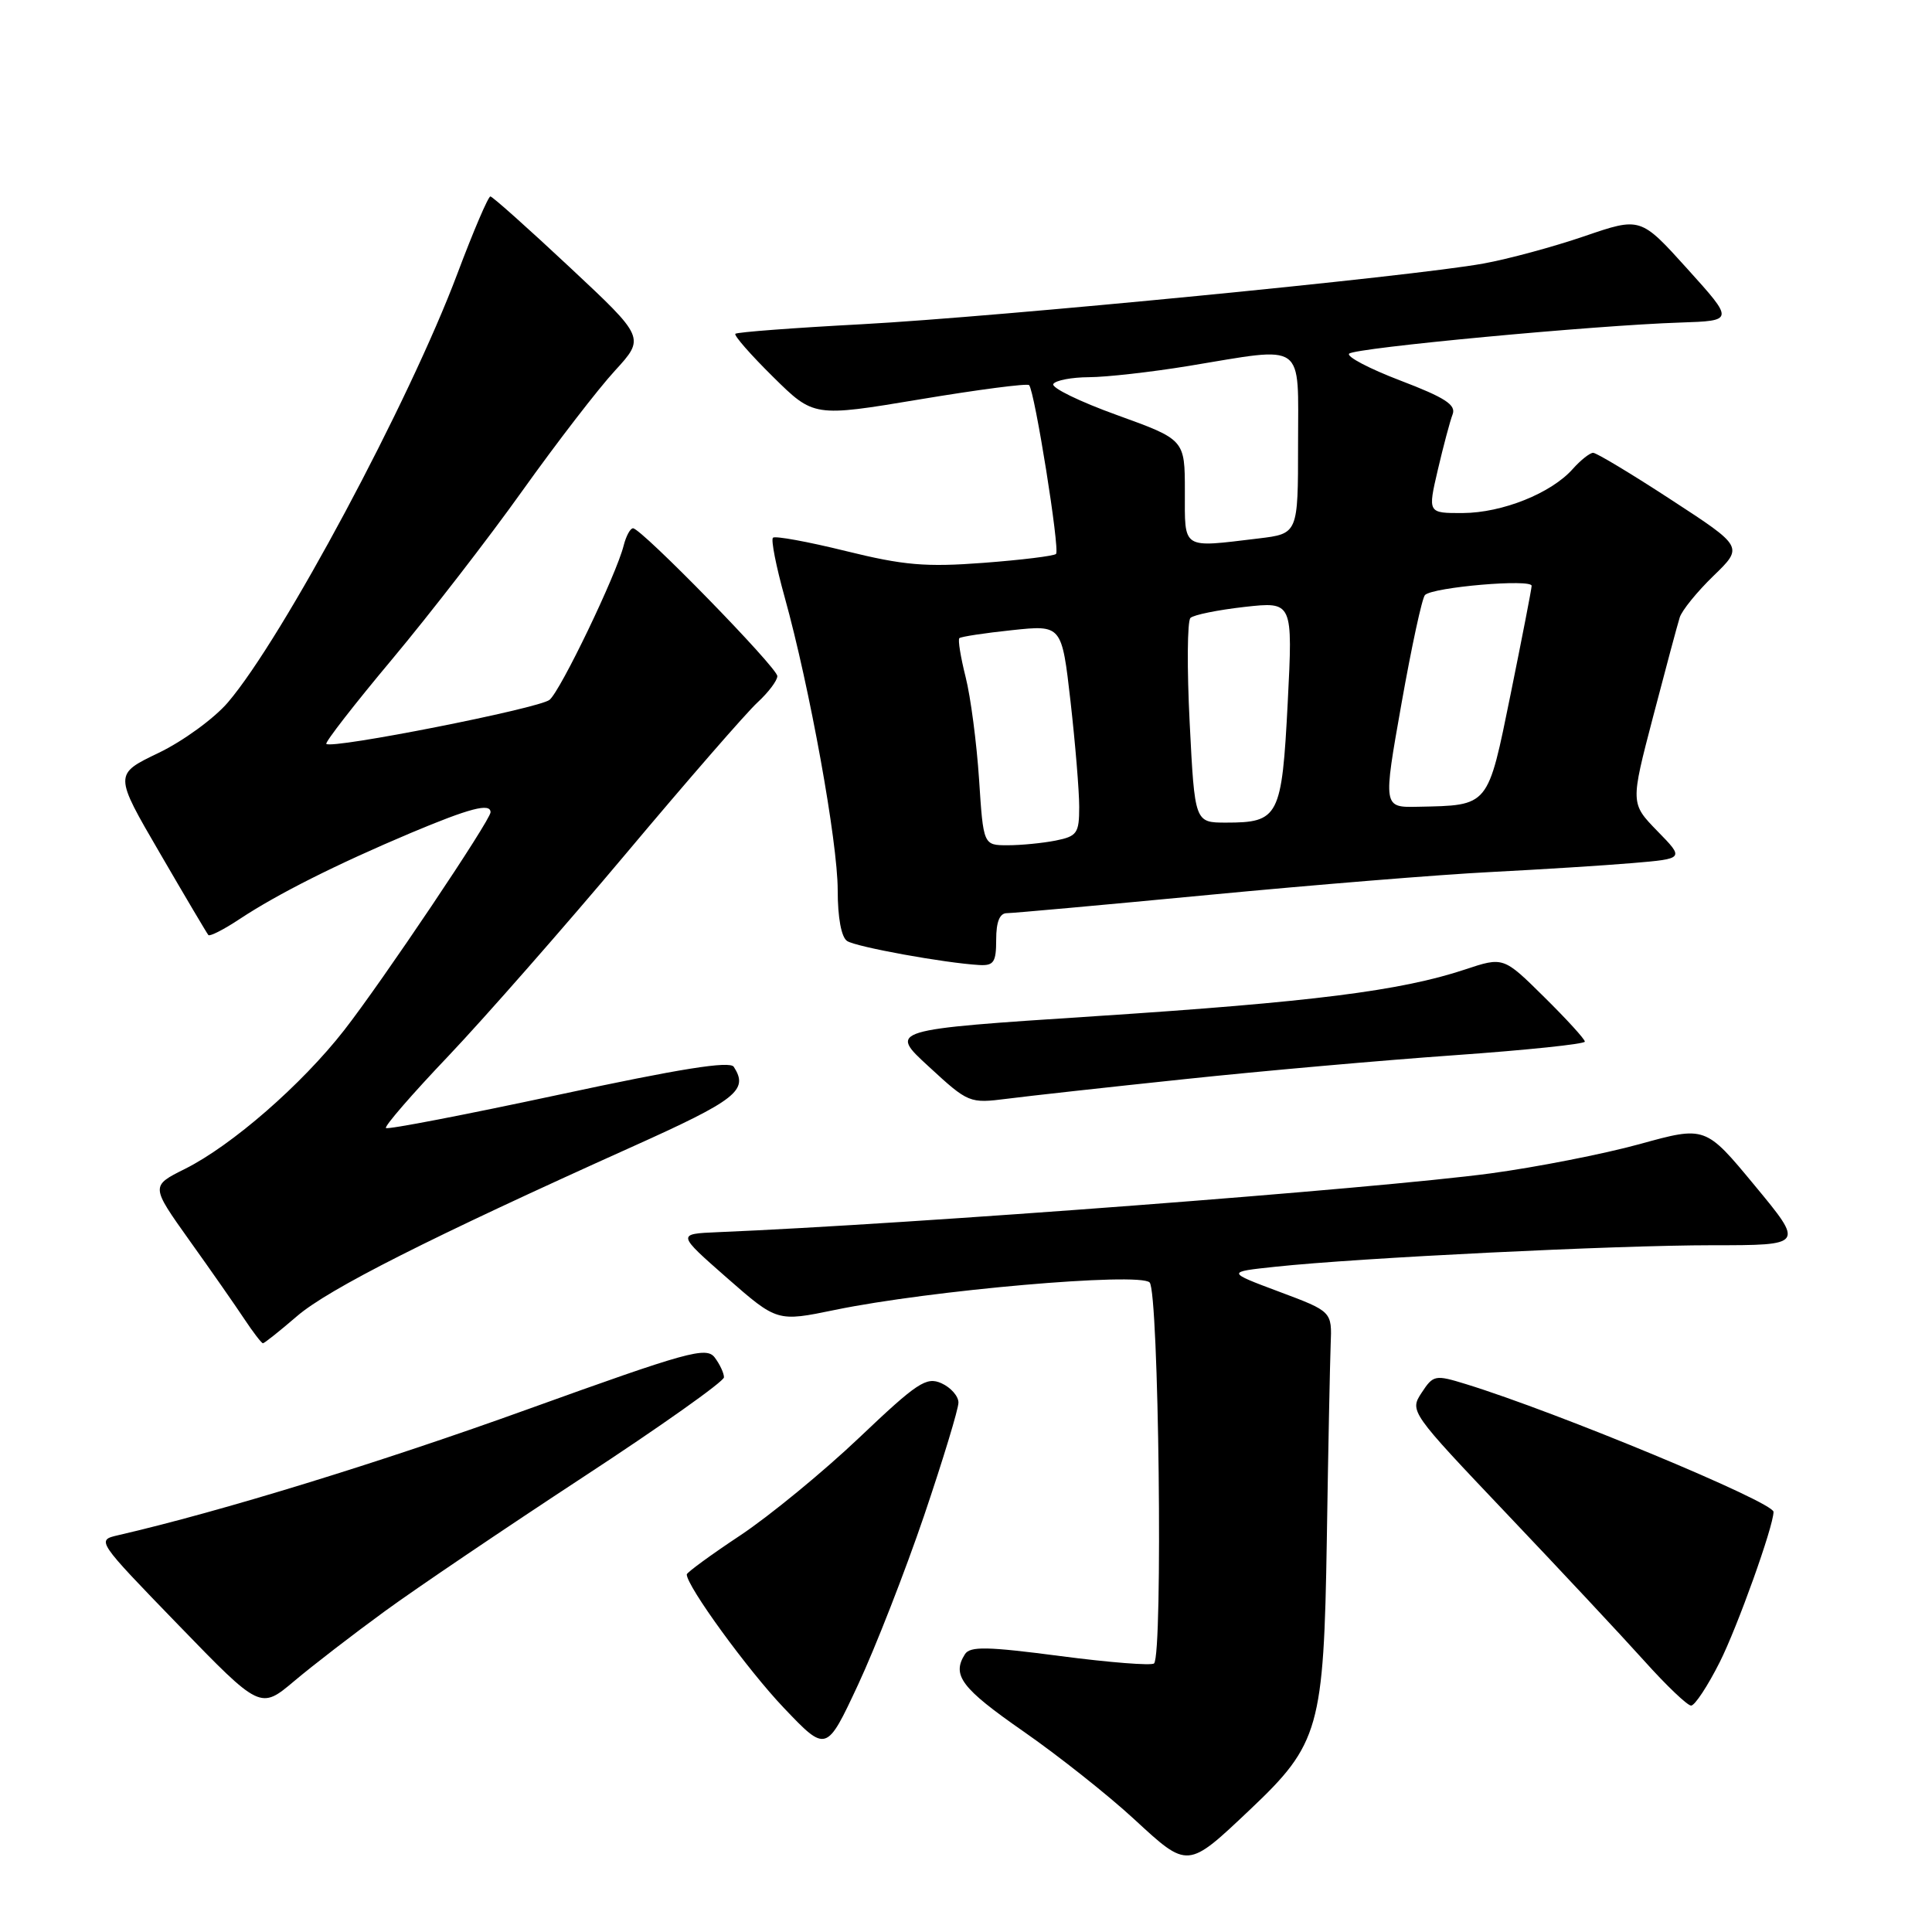 <?xml version="1.0" encoding="UTF-8" standalone="no"?>
<!DOCTYPE svg PUBLIC "-//W3C//DTD SVG 1.1//EN" "http://www.w3.org/Graphics/SVG/1.1/DTD/svg11.dtd" >
<svg xmlns="http://www.w3.org/2000/svg" xmlns:xlink="http://www.w3.org/1999/xlink" version="1.1" viewBox="0 0 256 256">
 <g >
 <path fill="currentColor"
d=" M 165.69 239.73 C 174.81 231.10 175.41 228.98 175.81 204.00 C 175.99 192.18 176.23 180.54 176.32 178.14 C 176.50 173.78 176.50 173.78 169.50 171.16 C 162.50 168.54 162.50 168.54 169.00 167.85 C 180.01 166.67 214.09 165.00 226.90 165.00 C 239.06 165.00 239.06 165.00 232.52 157.10 C 225.98 149.19 225.98 149.19 217.26 151.60 C 212.46 152.92 203.57 154.66 197.51 155.48 C 182.38 157.51 120.73 162.21 95.09 163.27 C 89.69 163.50 89.69 163.50 96.33 169.33 C 102.98 175.15 102.98 175.15 110.64 173.57 C 123.21 170.97 150.95 168.55 152.33 169.93 C 153.55 171.14 154.11 219.21 152.92 220.41 C 152.60 220.73 147.02 220.29 140.52 219.44 C 130.82 218.17 128.54 218.12 127.86 219.19 C 126.09 221.98 127.39 223.70 135.58 229.40 C 140.24 232.64 146.85 237.88 150.27 241.04 C 157.45 247.66 157.30 247.67 165.69 239.73 Z  M 122.45 200.82 C 124.95 193.44 127.00 186.70 127.00 185.85 C 127.00 185.00 125.99 183.85 124.75 183.29 C 122.75 182.39 121.55 183.18 113.85 190.50 C 109.09 195.02 102.00 200.84 98.10 203.44 C 94.19 206.03 91.00 208.37 91.00 208.62 C 91.00 210.18 99.08 221.28 103.86 226.30 C 109.50 232.22 109.50 232.22 113.70 223.23 C 116.00 218.29 119.94 208.20 122.45 200.82 Z  M 51.00 213.49 C 55.12 210.48 66.92 202.51 77.21 195.76 C 87.51 189.02 95.93 183.05 95.93 182.50 C 95.93 181.95 95.38 180.77 94.70 179.87 C 93.58 178.41 91.14 179.09 70.02 186.70 C 50.45 193.77 29.28 200.28 15.63 203.43 C 12.77 204.09 12.80 204.13 23.63 215.31 C 34.50 226.53 34.50 226.53 39.00 222.74 C 41.48 220.65 46.88 216.49 51.00 213.49 Z  M 227.87 220.25 C 230.22 215.59 235.00 202.24 235.00 200.33 C 235.00 199.03 206.41 187.15 194.24 183.40 C 190.15 182.14 189.92 182.19 188.37 184.55 C 186.77 186.99 186.85 187.10 199.63 200.56 C 206.71 208.01 214.91 216.78 217.85 220.05 C 220.78 223.32 223.59 226.00 224.08 226.00 C 224.57 226.00 226.28 223.41 227.87 220.25 Z  M 39.34 174.41 C 43.50 170.81 57.03 163.98 83.75 151.96 C 97.63 145.72 99.23 144.46 97.23 141.36 C 96.71 140.55 90.13 141.60 74.03 145.06 C 61.66 147.71 51.36 149.70 51.14 149.47 C 50.91 149.24 54.64 144.94 59.43 139.91 C 64.21 134.87 74.79 122.82 82.93 113.13 C 91.07 103.43 98.92 94.41 100.37 93.08 C 101.82 91.74 103.00 90.18 103.00 89.59 C 103.00 88.46 84.98 70.00 83.88 70.00 C 83.51 70.00 82.96 71.03 82.64 72.28 C 81.68 76.14 74.29 91.51 72.82 92.73 C 71.47 93.86 43.95 99.29 43.24 98.57 C 43.04 98.37 46.96 93.32 51.96 87.35 C 56.95 81.38 64.73 71.33 69.24 65.00 C 73.76 58.67 79.26 51.53 81.47 49.13 C 85.48 44.75 85.48 44.75 75.49 35.41 C 70.00 30.27 65.27 26.05 64.98 26.03 C 64.70 26.01 62.73 30.61 60.61 36.25 C 54.21 53.29 37.48 84.54 30.20 93.07 C 28.39 95.19 24.25 98.21 21.00 99.77 C 15.10 102.60 15.10 102.60 21.19 113.05 C 24.53 118.80 27.42 123.68 27.61 123.90 C 27.80 124.11 29.68 123.16 31.78 121.76 C 36.81 118.44 44.54 114.55 54.41 110.38 C 62.26 107.08 65.00 106.36 65.00 107.63 C 65.00 108.67 50.63 130.07 45.61 136.50 C 39.99 143.71 30.71 151.79 24.50 154.89 C 19.97 157.15 19.97 157.15 25.08 164.33 C 27.90 168.27 31.17 172.96 32.35 174.74 C 33.53 176.52 34.65 177.98 34.84 177.99 C 35.03 177.99 37.05 176.38 39.34 174.41 Z  M 157.00 142.99 C 167.18 141.91 183.26 140.49 192.75 139.82 C 202.24 139.15 210.00 138.34 210.00 138.02 C 210.00 137.69 207.57 135.03 204.60 132.10 C 199.21 126.77 199.21 126.77 194.10 128.47 C 185.61 131.29 173.82 132.78 145.12 134.65 C 117.74 136.44 117.74 136.44 123.07 141.33 C 128.32 146.17 128.46 146.22 133.45 145.59 C 136.23 145.23 146.82 144.06 157.00 142.99 Z  M 132.00 124.50 C 132.00 122.15 132.46 121.00 133.41 121.00 C 134.19 121.00 146.23 119.91 160.16 118.58 C 174.10 117.25 190.90 115.88 197.50 115.55 C 204.10 115.21 212.58 114.68 216.34 114.36 C 223.19 113.78 223.19 113.78 219.61 110.12 C 216.04 106.45 216.04 106.45 219.04 94.98 C 220.69 88.66 222.28 82.74 222.57 81.82 C 222.85 80.90 224.87 78.41 227.05 76.30 C 231.01 72.46 231.01 72.46 221.45 66.23 C 216.20 62.80 211.54 60.00 211.10 60.00 C 210.67 60.00 209.45 60.96 208.40 62.14 C 205.54 65.36 199.07 67.95 193.84 67.98 C 189.18 68.00 189.18 68.00 190.52 62.25 C 191.26 59.09 192.14 55.78 192.48 54.90 C 192.96 53.65 191.47 52.68 185.57 50.43 C 181.43 48.85 178.37 47.24 178.77 46.86 C 179.57 46.09 211.26 43.11 222.64 42.74 C 229.79 42.50 229.79 42.50 223.58 35.62 C 217.38 28.75 217.38 28.75 209.94 31.30 C 205.85 32.70 199.83 34.33 196.56 34.92 C 187.17 36.63 132.31 41.98 114.24 42.96 C 105.21 43.44 97.65 44.01 97.44 44.23 C 97.22 44.44 99.47 47.01 102.44 49.94 C 107.83 55.26 107.83 55.26 121.87 52.92 C 129.59 51.63 136.11 50.78 136.36 51.03 C 137.10 51.80 140.47 72.87 139.93 73.40 C 139.66 73.67 135.33 74.20 130.32 74.58 C 122.64 75.16 119.75 74.91 112.05 73.01 C 107.03 71.77 102.69 70.98 102.42 71.25 C 102.14 71.52 102.84 75.06 103.97 79.12 C 107.30 91.10 111.00 111.56 111.00 117.95 C 111.00 121.60 111.48 124.19 112.25 124.69 C 113.46 125.48 125.20 127.61 129.75 127.87 C 131.68 127.98 132.00 127.50 132.00 124.50 Z  M 129.73 103.25 C 129.41 98.44 128.62 92.35 127.95 89.71 C 127.29 87.08 126.91 84.76 127.12 84.56 C 127.33 84.36 130.47 83.88 134.10 83.50 C 140.69 82.80 140.69 82.80 141.85 92.94 C 142.48 98.51 143.00 104.80 143.00 106.91 C 143.00 110.41 142.72 110.81 139.88 111.38 C 138.16 111.72 135.30 112.00 133.52 112.00 C 130.30 112.00 130.30 112.00 129.73 103.25 Z  M 157.64 95.81 C 157.27 88.56 157.32 82.29 157.74 81.88 C 158.16 81.47 161.38 80.82 164.91 80.42 C 171.31 79.71 171.31 79.71 170.63 93.10 C 169.85 108.24 169.45 109.00 162.46 109.00 C 158.31 109.00 158.31 109.00 157.64 95.81 Z  M 185.70 93.25 C 187.04 85.69 188.44 79.20 188.82 78.84 C 189.90 77.79 203.01 76.67 202.95 77.63 C 202.93 78.11 201.67 84.56 200.17 91.96 C 197.10 107.02 197.37 106.70 187.88 106.90 C 183.26 107.00 183.26 107.00 185.70 93.25 Z  M 157.00 65.12 C 157.00 58.25 157.00 58.25 148.01 55.00 C 143.07 53.22 139.27 51.37 139.57 50.88 C 139.87 50.40 142.00 49.99 144.31 49.98 C 146.61 49.97 152.55 49.30 157.50 48.49 C 173.17 45.91 172.00 45.08 172.00 58.86 C 172.00 70.72 172.00 70.72 166.75 71.35 C 156.50 72.58 157.00 72.90 157.00 65.12 Z "/>
</g>
</svg>